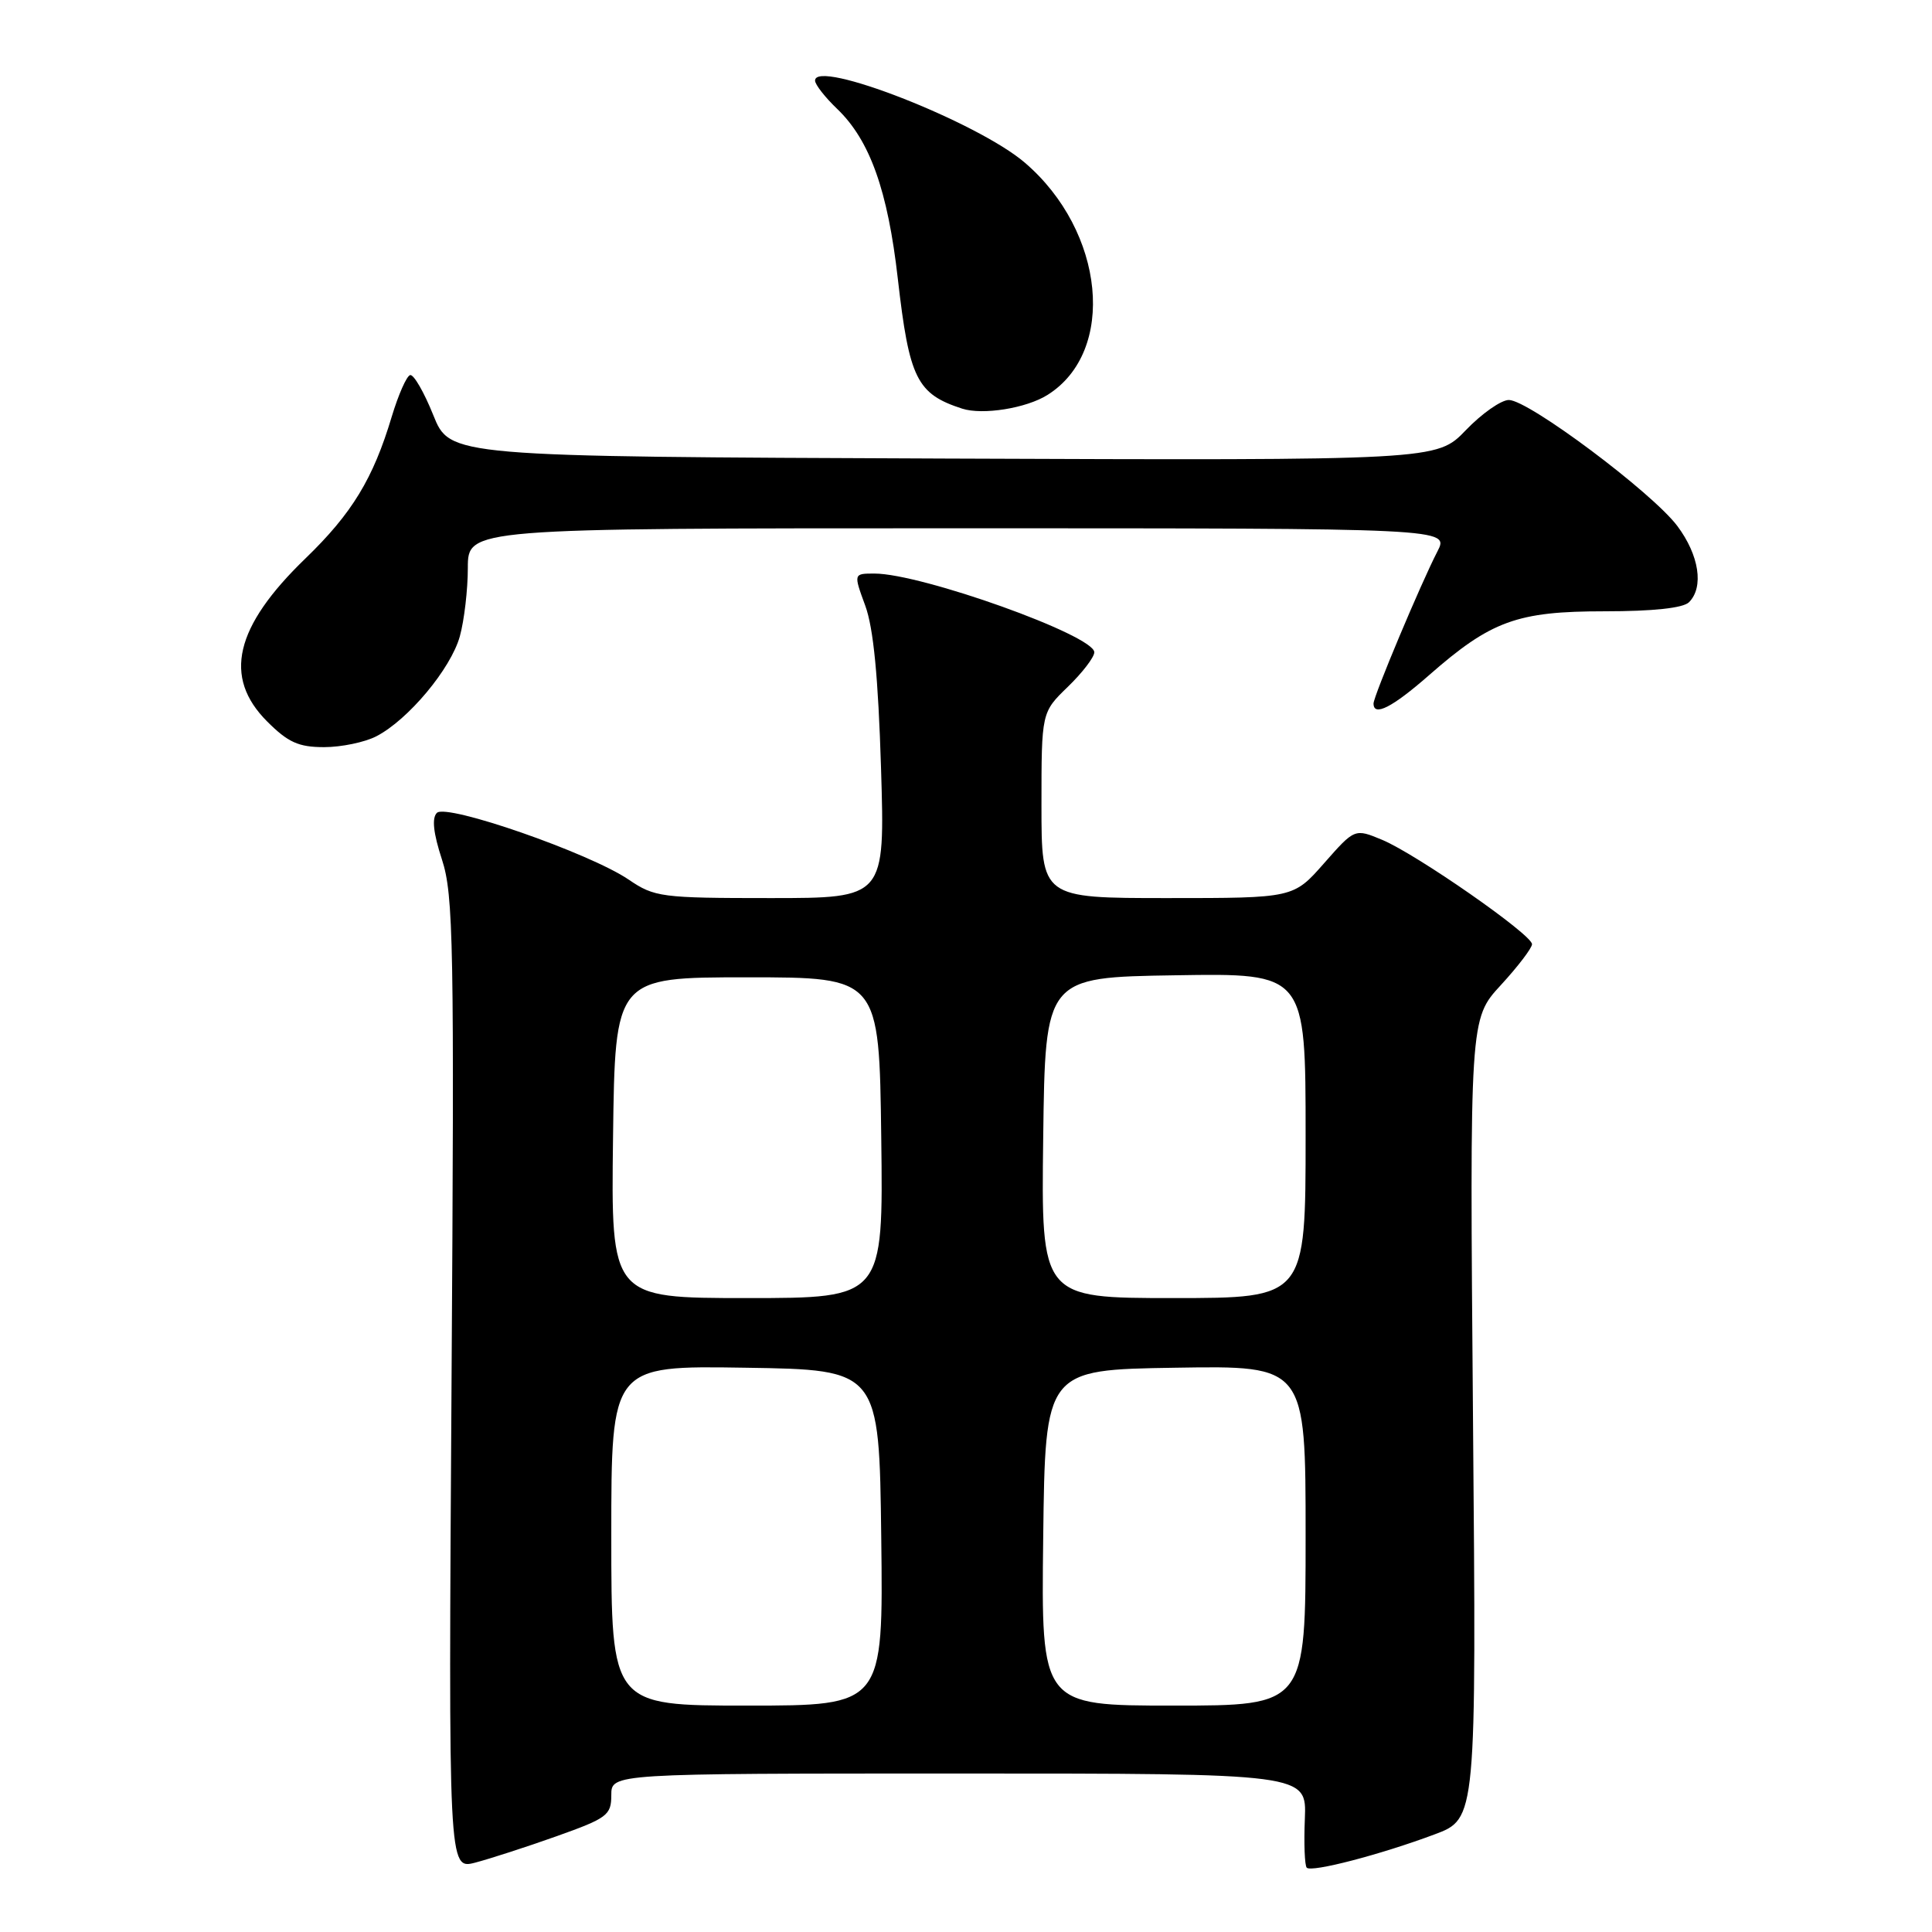 <?xml version="1.0" encoding="UTF-8" standalone="no"?>
<!DOCTYPE svg PUBLIC "-//W3C//DTD SVG 1.1//EN" "http://www.w3.org/Graphics/SVG/1.1/DTD/svg11.dtd" >
<svg xmlns="http://www.w3.org/2000/svg" xmlns:xlink="http://www.w3.org/1999/xlink" version="1.1" viewBox="0 0 256 256">
 <g >
 <path fill="currentColor"
d=" M 73.75 243.31 C 80.46 240.92 81.00 240.52 81.00 237.87 C 81.00 235.00 81.00 235.00 127.07 235.00 C 173.14 235.00 173.14 235.00 172.90 240.99 C 172.76 244.29 172.88 247.21 173.15 247.48 C 173.79 248.13 182.95 245.74 190.08 243.07 C 195.63 241.00 195.63 241.00 195.18 188.00 C 194.74 135.01 194.74 135.01 198.87 130.53 C 201.14 128.06 203.00 125.62 203.00 125.11 C 203.00 123.84 187.71 113.20 183.16 111.29 C 179.51 109.77 179.51 109.77 175.45 114.38 C 171.39 119.00 171.39 119.00 154.70 119.00 C 138.00 119.00 138.00 119.00 138.00 106.70 C 138.00 94.39 138.00 94.39 141.50 91.00 C 143.43 89.13 145.00 87.08 145.00 86.43 C 145.00 84.19 122.11 76.00 115.87 76.00 C 113.09 76.00 113.09 76.00 114.65 80.25 C 115.74 83.21 116.37 89.74 116.74 101.75 C 117.27 119.00 117.27 119.00 102.08 119.00 C 87.62 119.00 86.72 118.88 83.30 116.55 C 78.11 113.03 59.16 106.44 57.89 107.71 C 57.20 108.40 57.42 110.40 58.56 113.89 C 60.09 118.57 60.21 125.03 59.83 183.38 C 59.42 247.72 59.42 247.72 62.96 246.81 C 64.91 246.30 69.76 244.73 73.75 243.31 Z  M 49.87 97.56 C 54.08 95.39 59.74 88.61 60.93 84.32 C 61.51 82.22 61.99 78.14 61.99 75.25 C 62.00 70.00 62.00 70.00 127.03 70.00 C 192.05 70.00 192.05 70.00 190.46 73.08 C 188.29 77.27 182.00 92.25 182.00 93.22 C 182.00 95.00 184.48 93.74 189.34 89.48 C 197.57 82.26 201.02 81.00 212.62 81.00 C 219.05 81.00 223.03 80.57 223.80 79.80 C 225.80 77.80 225.15 73.56 222.25 69.69 C 218.92 65.26 202.54 53.00 199.93 53.00 C 198.91 53.00 196.34 54.80 194.22 57.01 C 190.37 61.01 190.37 61.01 125.00 60.76 C 59.62 60.50 59.62 60.50 57.41 55.00 C 56.20 51.98 54.82 49.59 54.35 49.70 C 53.88 49.81 52.79 52.29 51.91 55.20 C 49.45 63.42 46.65 68.03 40.47 74.00 C 31.09 83.06 29.53 89.73 35.40 95.60 C 38.17 98.37 39.56 99.00 42.95 99.00 C 45.23 99.00 48.35 98.35 49.87 97.56 Z  M 138.80 52.33 C 147.98 46.57 146.43 30.66 135.79 21.55 C 129.50 16.16 108.00 7.76 108.00 10.68 C 108.00 11.20 109.32 12.89 110.93 14.43 C 115.26 18.58 117.64 25.24 118.97 36.97 C 120.48 50.17 121.48 52.20 127.50 54.15 C 130.21 55.02 135.99 54.10 138.80 52.33 Z  M 81.00 203.48 C 81.00 180.95 81.00 180.95 98.75 181.23 C 116.50 181.50 116.50 181.50 116.77 203.75 C 117.04 226.00 117.04 226.00 99.02 226.00 C 81.00 226.00 81.00 226.00 81.00 203.48 Z  M 138.23 203.75 C 138.50 181.50 138.50 181.50 155.75 181.23 C 173.00 180.95 173.00 180.95 173.00 203.48 C 173.00 226.00 173.00 226.00 155.48 226.00 C 137.96 226.00 137.96 226.00 138.23 203.75 Z  M 81.23 150.75 C 81.50 129.50 81.50 129.50 99.00 129.50 C 116.50 129.50 116.50 129.50 116.77 150.75 C 117.04 172.00 117.04 172.00 99.00 172.00 C 80.96 172.00 80.96 172.00 81.23 150.75 Z  M 138.23 150.75 C 138.50 129.50 138.50 129.50 155.75 129.23 C 173.00 128.95 173.00 128.95 173.00 150.48 C 173.00 172.00 173.00 172.00 155.48 172.00 C 137.96 172.00 137.96 172.00 138.23 150.75 Z "/>
</g>
</svg>